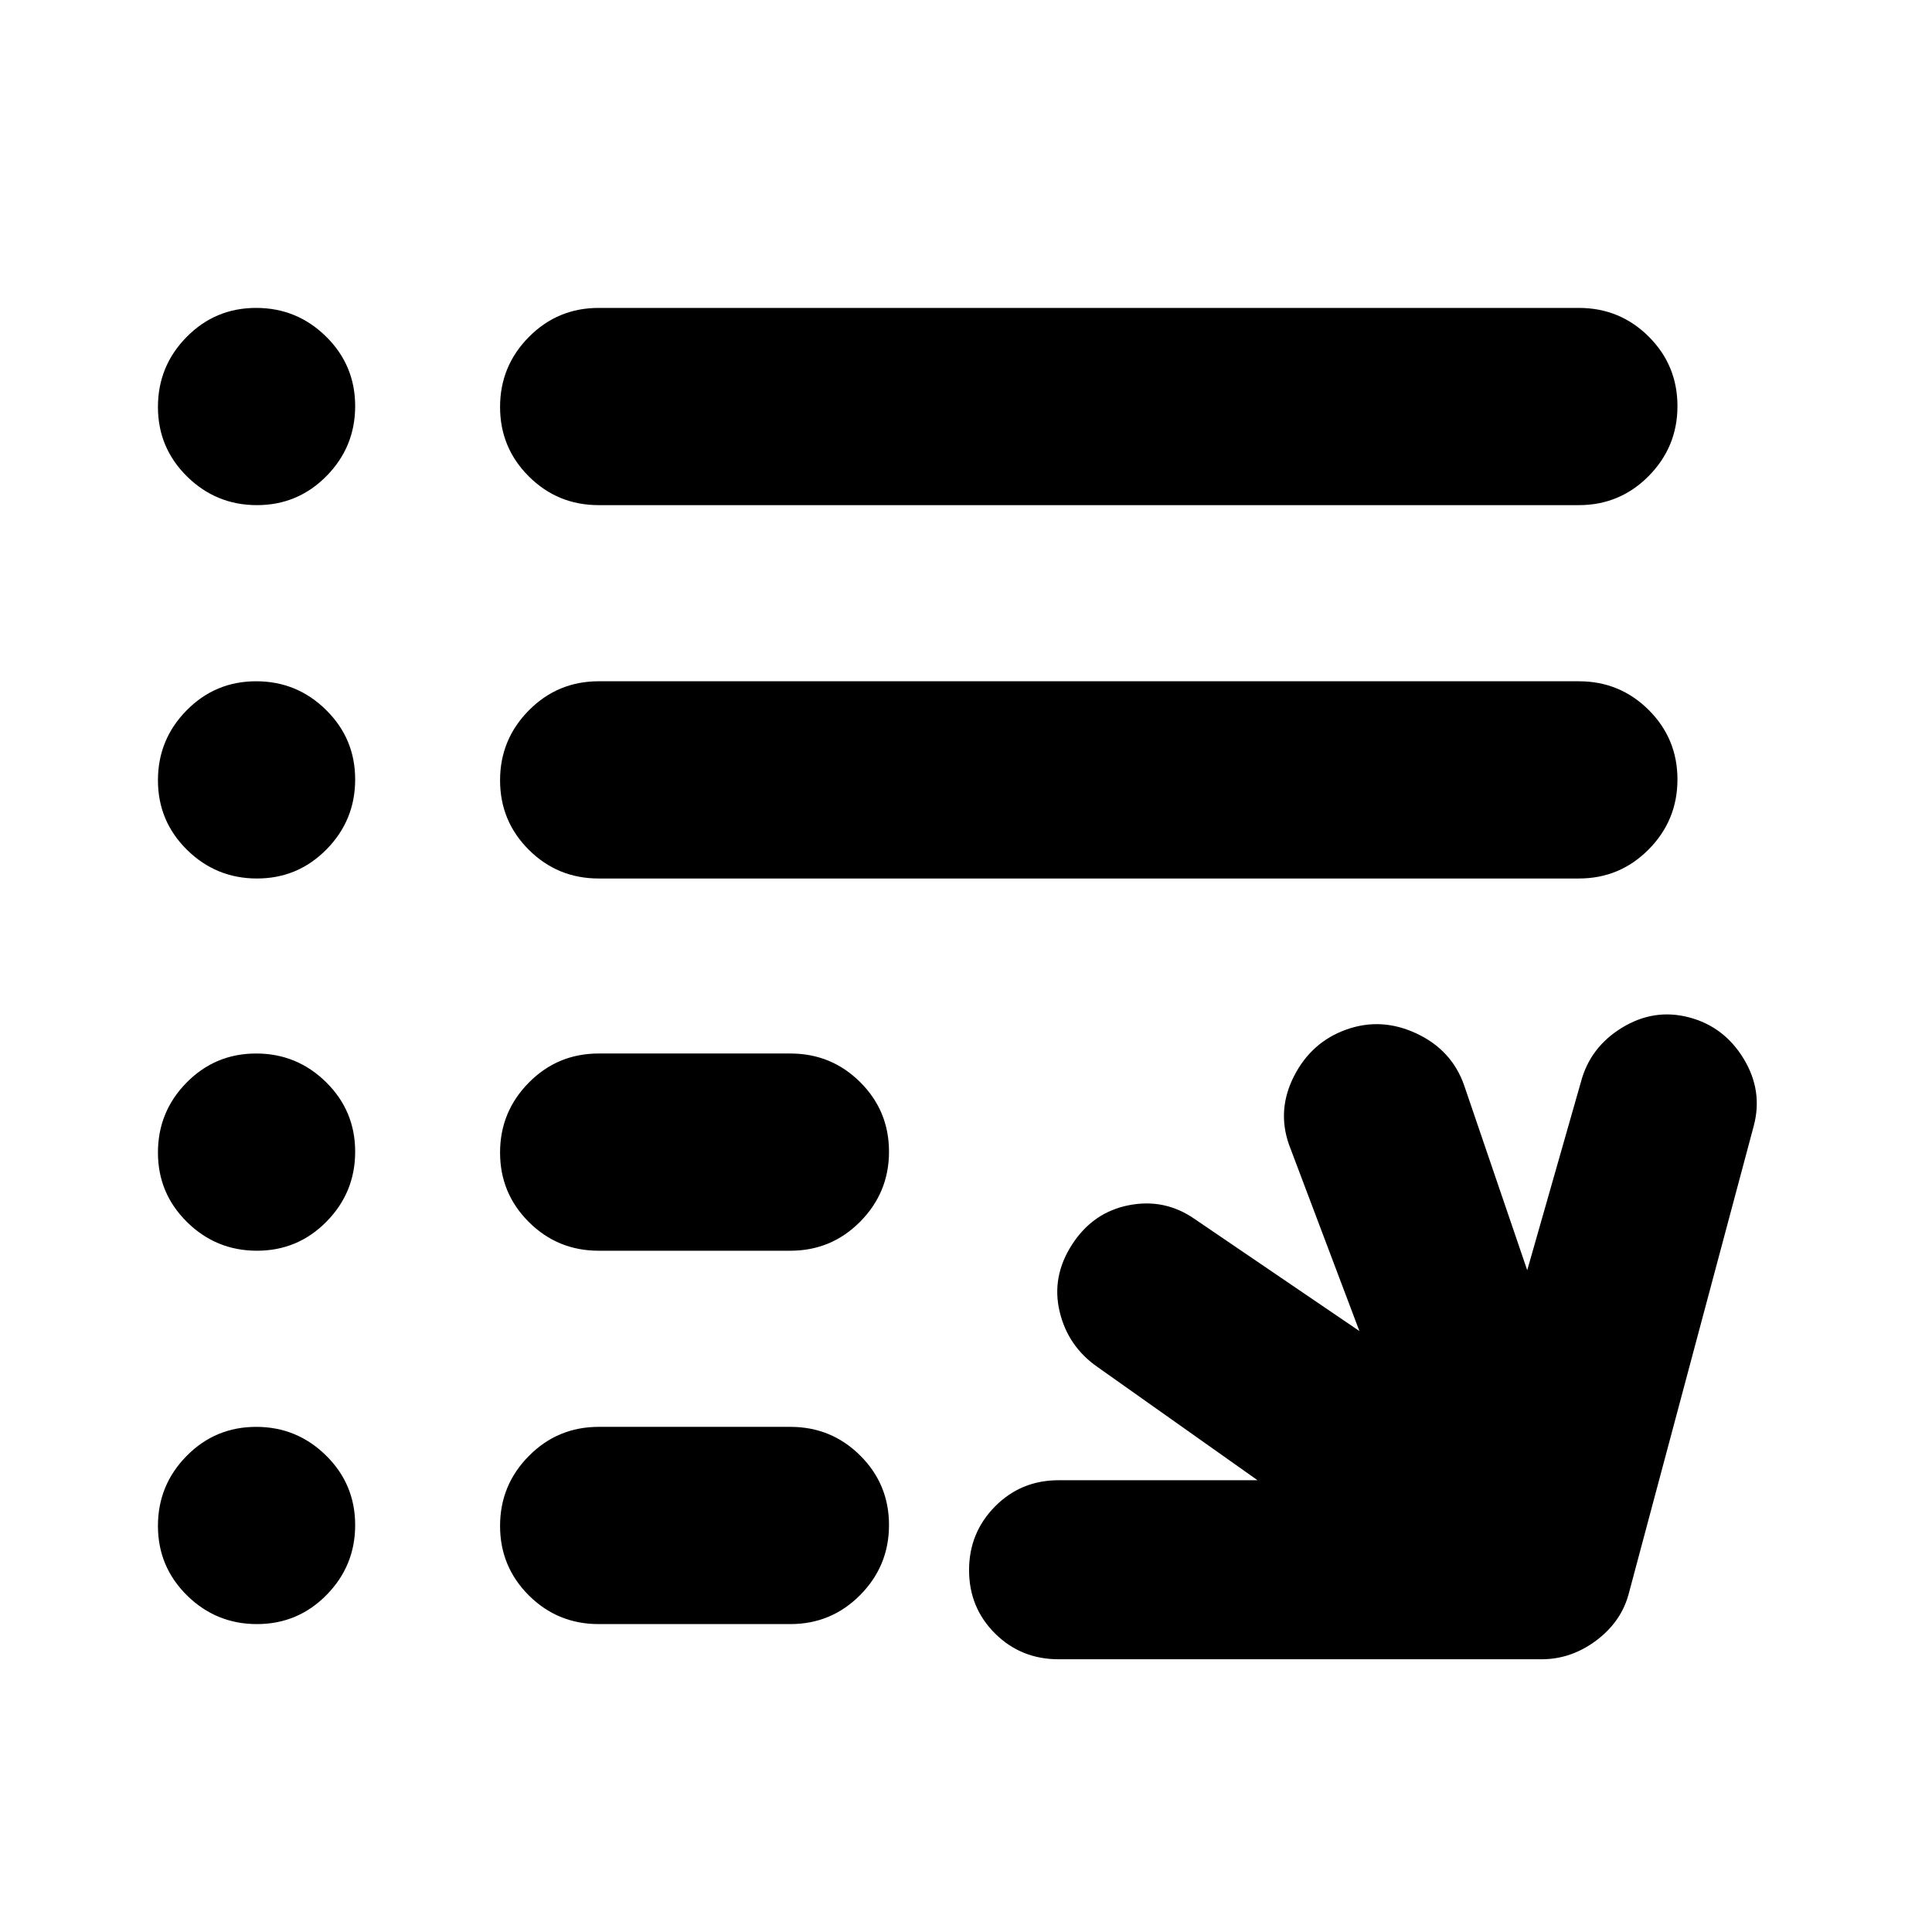 <svg xmlns="http://www.w3.org/2000/svg" height="20" viewBox="0 -960 960 960" width="20"><path d="M526-135.52q-18.69 0-31.59-12.83-12.89-12.84-12.89-31.44t12.89-31.65q12.9-13.04 31.59-13.04h98.87l-79.39-56.17q-14.83-10.26-18.96-27.65-4.13-17.4 6.23-33.37 10.36-15.98 28.15-19.46 17.8-3.48 32.62 6.78l81.96 55.74-34.96-92.56q-6.13-17.4 2.57-34.29 8.69-16.89 26.08-23.02 17.4-6.13 34.79 2.07 17.39 8.19 23.52 25.58l31.39 92 26.65-93.43q4.57-17.39 20.46-27.09 15.89-9.69 33.28-5.13 17.39 4.57 27.09 20.46 9.69 15.89 5.13 33.28l-62 232q-3.57 14.26-16.11 23.74-12.54 9.48-27.37 9.48H526ZM297.48-153q-20.39 0-34.69-14.24-14.31-14.25-14.31-34.55 0-20.3 14.31-34.75Q277.09-251 297.48-251h95.26q20.38 0 34.69 14.25 14.31 14.24 14.31 34.54 0 20.3-14.31 34.76Q413.12-153 392.74-153h-95.26Zm0-185.52q-20.39 0-34.69-14.25-14.31-14.24-14.31-34.54 0-20.3 14.31-34.76 14.3-14.45 34.69-14.45h95.26q20.38 0 34.69 14.24 14.31 14.25 14.31 34.55 0 20.3-14.31 34.75-14.31 14.46-34.69 14.46h-95.26Zm0-184.96q-20.39 0-34.69-14.24-14.31-14.25-14.31-34.55 0-20.3 14.31-34.75 14.3-14.46 34.69-14.46h487.04q20.39 0 34.7 14.25 14.3 14.24 14.3 34.54 0 20.3-14.3 34.76-14.31 14.45-34.7 14.45H297.48Zm0-185.52q-20.39 0-34.69-14.25-14.31-14.24-14.31-34.54 0-20.3 14.31-34.76Q277.09-807 297.48-807h487.04q20.39 0 34.7 14.24 14.3 14.25 14.3 34.55 0 20.3-14.3 34.75Q804.91-709 784.52-709H297.48Zm-169.79 0q-20.3 0-34.76-14.25-14.45-14.24-14.45-34.54 0-20.3 14.24-34.76Q106.97-807 127.27-807q20.3 0 34.75 14.24 14.46 14.25 14.46 34.55 0 20.3-14.25 34.75Q147.99-709 127.69-709Zm0 185.52q-20.3 0-34.76-14.24-14.45-14.25-14.45-34.55 0-20.3 14.24-34.75 14.25-14.46 34.55-14.46 20.3 0 34.75 14.25 14.46 14.24 14.46 34.54 0 20.3-14.25 34.76-14.24 14.45-34.54 14.45Zm0 184.96q-20.3 0-34.76-14.25-14.45-14.24-14.45-34.54 0-20.3 14.24-34.76 14.25-14.45 34.55-14.45 20.3 0 34.75 14.24 14.46 14.25 14.46 34.55 0 20.3-14.25 34.75-14.24 14.46-34.54 14.46Zm0 185.52q-20.3 0-34.76-14.24-14.45-14.25-14.45-34.55 0-20.3 14.24-34.75Q106.97-251 127.27-251q20.3 0 34.75 14.25 14.46 14.24 14.46 34.54 0 20.3-14.25 34.76Q147.99-153 127.69-153Z"/></svg>